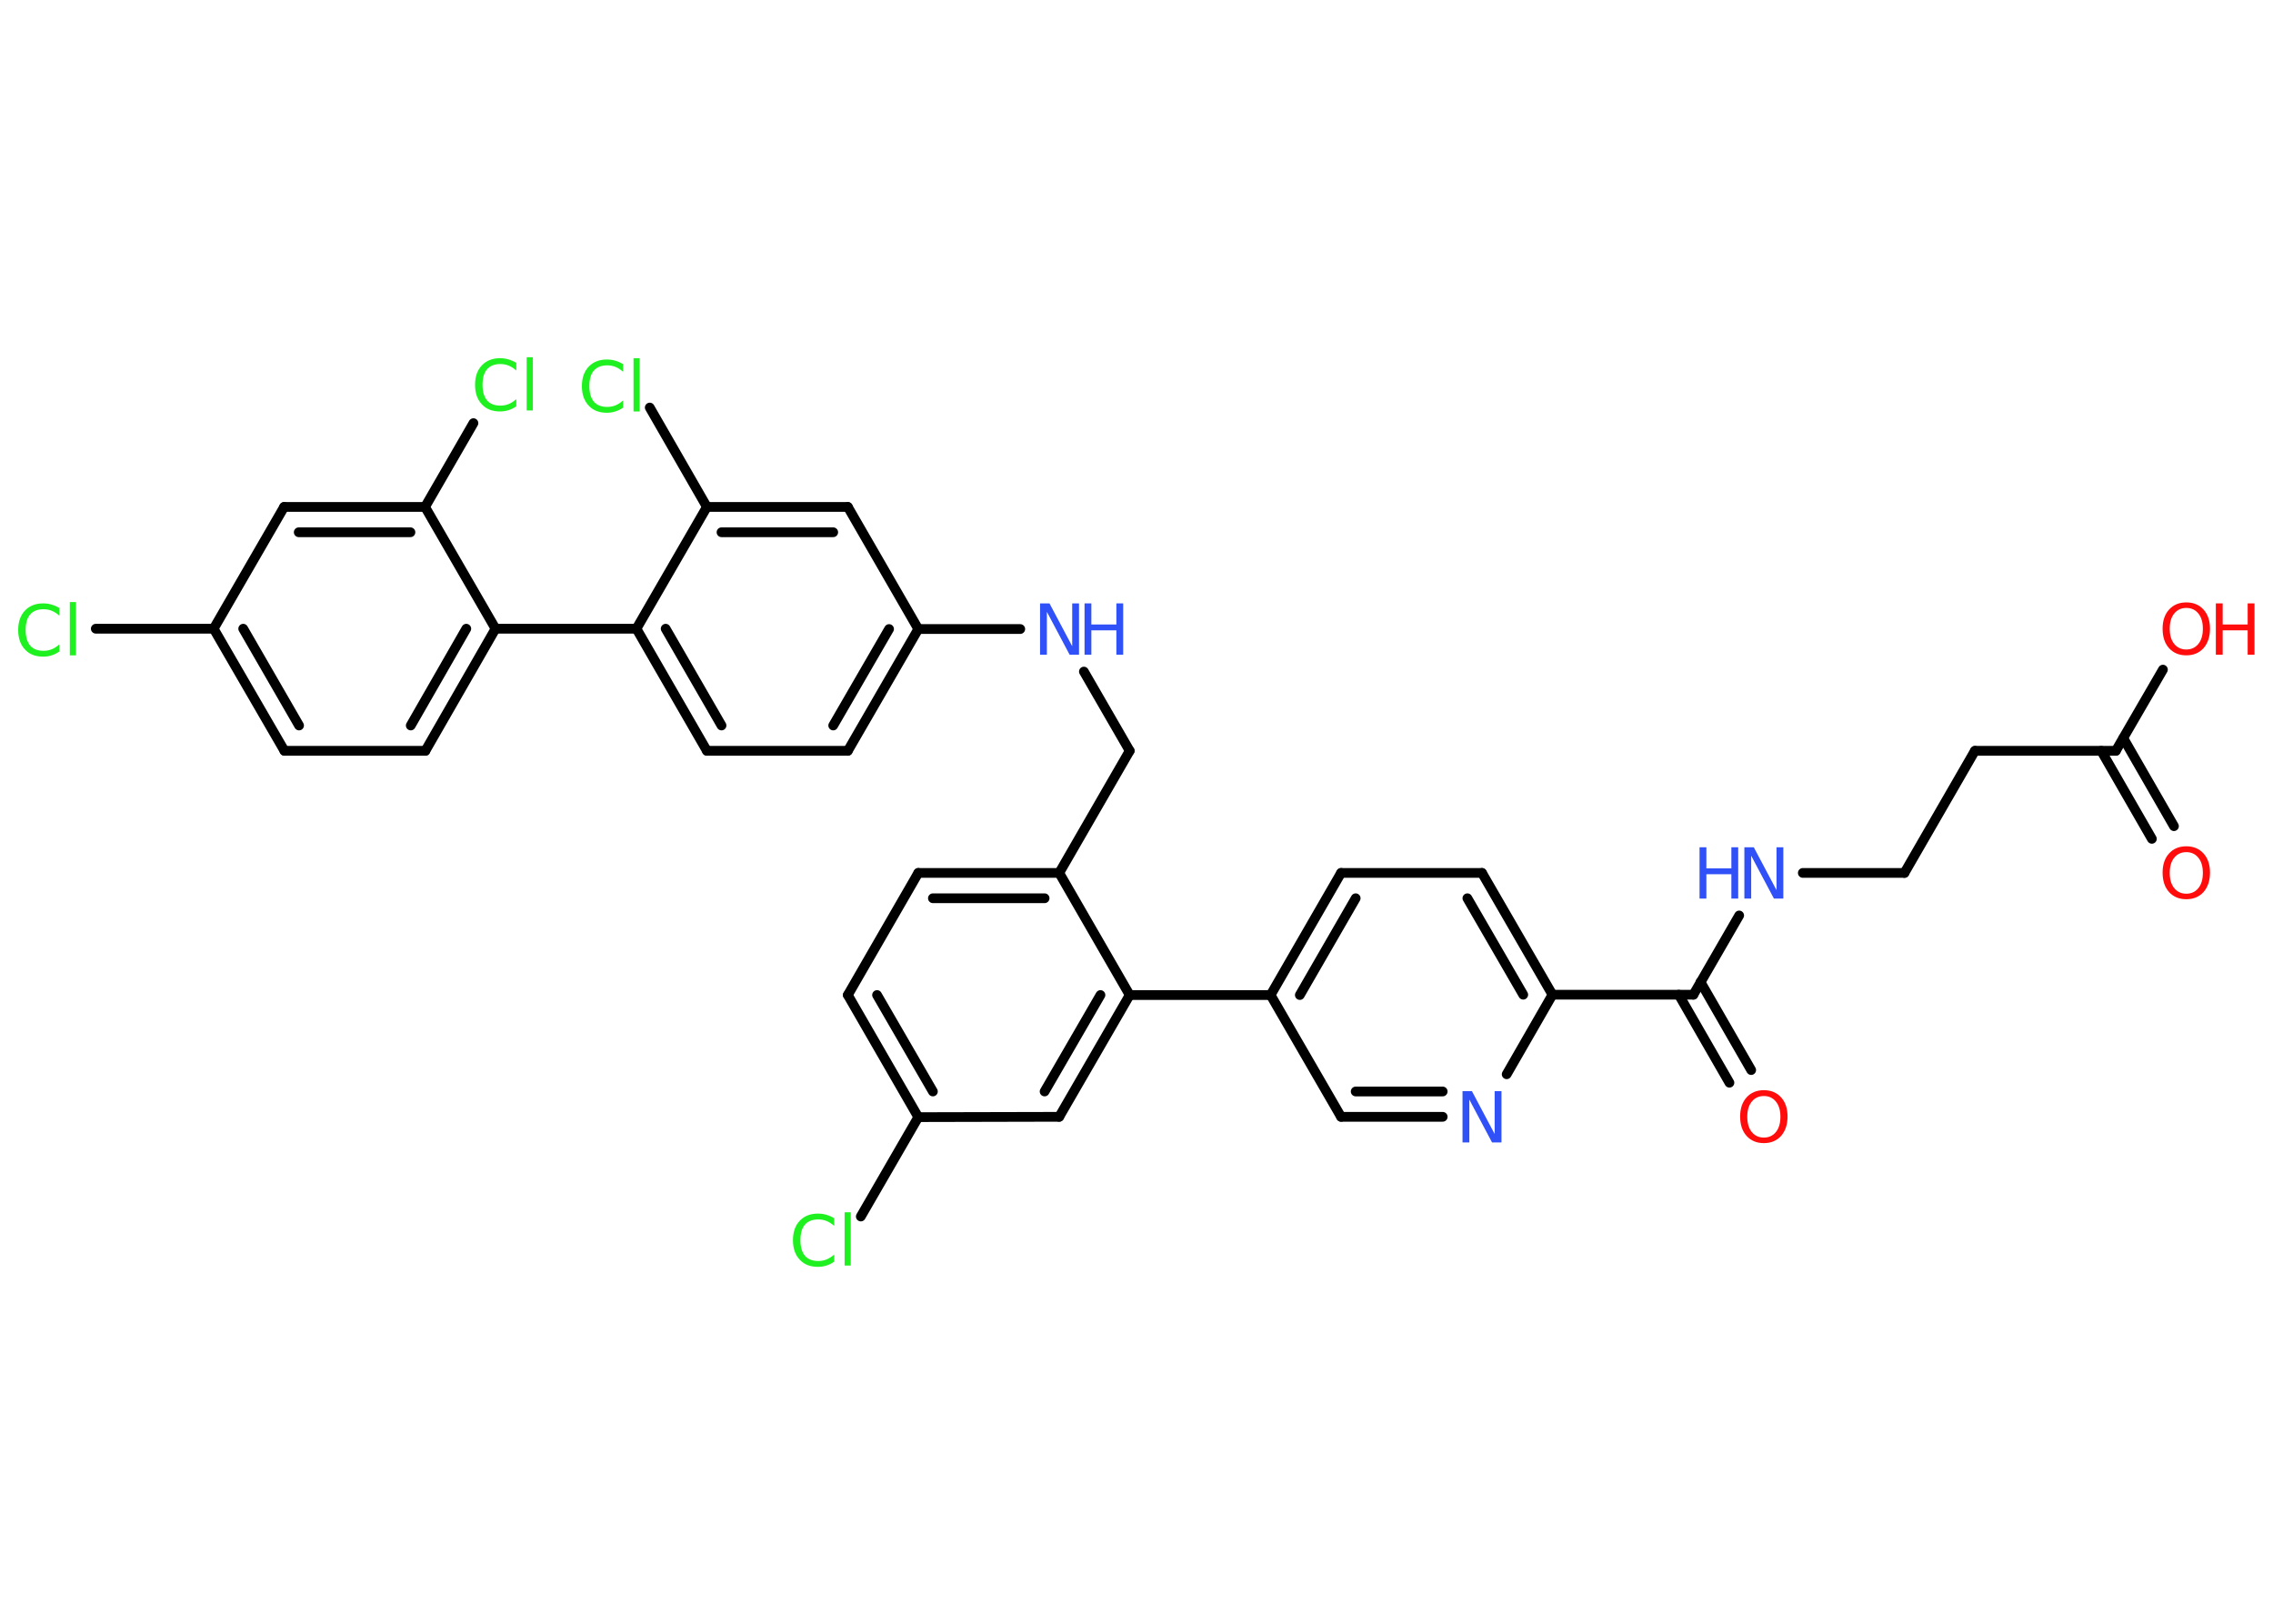 <?xml version='1.0' encoding='UTF-8'?>
<!DOCTYPE svg PUBLIC "-//W3C//DTD SVG 1.1//EN" "http://www.w3.org/Graphics/SVG/1.1/DTD/svg11.dtd">
<svg version='1.2' xmlns='http://www.w3.org/2000/svg' xmlns:xlink='http://www.w3.org/1999/xlink' width='70.0mm' height='50.0mm' viewBox='0 0 70.0 50.0'>
  <desc>Generated by the Chemistry Development Kit (http://github.com/cdk)</desc>
  <g stroke-linecap='round' stroke-linejoin='round' stroke='#000000' stroke-width='.3' fill='#3050F8'>
    <rect x='.0' y='.0' width='70.0' height='50.0' fill='#FFFFFF' stroke='none'/>
    <g id='mol1' class='mol'>
      <g id='mol1bnd1' class='bond'>
        <line x1='66.27' y1='25.83' x2='64.71' y2='23.12'/>
        <line x1='66.95' y1='25.44' x2='65.39' y2='22.73'/>
      </g>
      <line id='mol1bnd2' class='bond' x1='65.16' y1='23.12' x2='66.61' y2='20.62'/>
      <line id='mol1bnd3' class='bond' x1='65.16' y1='23.12' x2='60.82' y2='23.12'/>
      <line id='mol1bnd4' class='bond' x1='60.82' y1='23.12' x2='58.65' y2='26.88'/>
      <line id='mol1bnd5' class='bond' x1='58.65' y1='26.88' x2='55.52' y2='26.88'/>
      <line id='mol1bnd6' class='bond' x1='53.56' y1='28.19' x2='52.15' y2='30.63'/>
      <g id='mol1bnd7' class='bond'>
        <line x1='52.37' y1='30.24' x2='53.93' y2='32.95'/>
        <line x1='51.7' y1='30.63' x2='53.26' y2='33.34'/>
      </g>
      <line id='mol1bnd8' class='bond' x1='52.15' y1='30.63' x2='47.81' y2='30.63'/>
      <g id='mol1bnd9' class='bond'>
        <line x1='47.81' y1='30.63' x2='45.64' y2='26.88'/>
        <line x1='46.91' y1='30.63' x2='45.19' y2='27.66'/>
      </g>
      <line id='mol1bnd10' class='bond' x1='45.64' y1='26.88' x2='41.3' y2='26.88'/>
      <g id='mol1bnd11' class='bond'>
        <line x1='41.3' y1='26.88' x2='39.13' y2='30.64'/>
        <line x1='41.75' y1='27.66' x2='40.03' y2='30.64'/>
      </g>
      <line id='mol1bnd12' class='bond' x1='39.13' y1='30.64' x2='34.79' y2='30.64'/>
      <g id='mol1bnd13' class='bond'>
        <line x1='32.62' y1='34.39' x2='34.79' y2='30.64'/>
        <line x1='32.17' y1='33.61' x2='33.89' y2='30.64'/>
      </g>
      <line id='mol1bnd14' class='bond' x1='32.62' y1='34.39' x2='28.28' y2='34.4'/>
      <line id='mol1bnd15' class='bond' x1='28.28' y1='34.4' x2='26.51' y2='37.46'/>
      <g id='mol1bnd16' class='bond'>
        <line x1='26.11' y1='30.64' x2='28.28' y2='34.4'/>
        <line x1='27.01' y1='30.64' x2='28.73' y2='33.61'/>
      </g>
      <line id='mol1bnd17' class='bond' x1='26.11' y1='30.64' x2='28.28' y2='26.88'/>
      <g id='mol1bnd18' class='bond'>
        <line x1='32.62' y1='26.88' x2='28.28' y2='26.88'/>
        <line x1='32.17' y1='27.66' x2='28.73' y2='27.66'/>
      </g>
      <line id='mol1bnd19' class='bond' x1='34.79' y1='30.64' x2='32.62' y2='26.88'/>
      <line id='mol1bnd20' class='bond' x1='32.62' y1='26.88' x2='34.79' y2='23.12'/>
      <line id='mol1bnd21' class='bond' x1='34.79' y1='23.12' x2='33.38' y2='20.68'/>
      <line id='mol1bnd22' class='bond' x1='31.42' y1='19.37' x2='28.28' y2='19.37'/>
      <g id='mol1bnd23' class='bond'>
        <line x1='26.11' y1='23.12' x2='28.28' y2='19.37'/>
        <line x1='25.66' y1='22.34' x2='27.38' y2='19.37'/>
      </g>
      <line id='mol1bnd24' class='bond' x1='26.11' y1='23.12' x2='21.77' y2='23.12'/>
      <g id='mol1bnd25' class='bond'>
        <line x1='19.6' y1='19.36' x2='21.77' y2='23.12'/>
        <line x1='20.5' y1='19.36' x2='22.22' y2='22.34'/>
      </g>
      <line id='mol1bnd26' class='bond' x1='19.6' y1='19.36' x2='15.26' y2='19.36'/>
      <g id='mol1bnd27' class='bond'>
        <line x1='13.1' y1='23.12' x2='15.26' y2='19.36'/>
        <line x1='12.65' y1='22.34' x2='14.36' y2='19.36'/>
      </g>
      <line id='mol1bnd28' class='bond' x1='13.1' y1='23.12' x2='8.76' y2='23.12'/>
      <g id='mol1bnd29' class='bond'>
        <line x1='6.58' y1='19.36' x2='8.76' y2='23.12'/>
        <line x1='7.49' y1='19.36' x2='9.21' y2='22.34'/>
      </g>
      <line id='mol1bnd30' class='bond' x1='6.58' y1='19.36' x2='2.95' y2='19.36'/>
      <line id='mol1bnd31' class='bond' x1='6.58' y1='19.36' x2='8.75' y2='15.61'/>
      <g id='mol1bnd32' class='bond'>
        <line x1='13.09' y1='15.61' x2='8.75' y2='15.61'/>
        <line x1='12.64' y1='16.39' x2='9.2' y2='16.39'/>
      </g>
      <line id='mol1bnd33' class='bond' x1='15.26' y1='19.36' x2='13.09' y2='15.61'/>
      <line id='mol1bnd34' class='bond' x1='13.09' y1='15.61' x2='14.58' y2='13.03'/>
      <line id='mol1bnd35' class='bond' x1='19.6' y1='19.36' x2='21.77' y2='15.61'/>
      <line id='mol1bnd36' class='bond' x1='21.77' y1='15.61' x2='20.01' y2='12.55'/>
      <g id='mol1bnd37' class='bond'>
        <line x1='26.11' y1='15.61' x2='21.77' y2='15.61'/>
        <line x1='25.66' y1='16.39' x2='22.22' y2='16.39'/>
      </g>
      <line id='mol1bnd38' class='bond' x1='28.28' y1='19.37' x2='26.11' y2='15.61'/>
      <line id='mol1bnd39' class='bond' x1='39.13' y1='30.64' x2='41.3' y2='34.39'/>
      <g id='mol1bnd40' class='bond'>
        <line x1='41.3' y1='34.39' x2='44.43' y2='34.39'/>
        <line x1='41.75' y1='33.61' x2='44.43' y2='33.61'/>
      </g>
      <line id='mol1bnd41' class='bond' x1='47.81' y1='30.63' x2='46.4' y2='33.08'/>
      <path id='mol1atm1' class='atom' d='M67.33 26.24q-.23 .0 -.37 .17q-.14 .17 -.14 .47q.0 .3 .14 .47q.14 .17 .37 .17q.23 .0 .37 -.17q.14 -.17 .14 -.47q.0 -.3 -.14 -.47q-.14 -.17 -.37 -.17zM67.33 26.06q.33 .0 .53 .22q.2 .22 .2 .59q.0 .37 -.2 .6q-.2 .22 -.53 .22q-.33 .0 -.53 -.22q-.2 -.22 -.2 -.6q.0 -.37 .2 -.59q.2 -.22 .53 -.22z' stroke='none' fill='#FF0D0D'/>
      <g id='mol1atm3' class='atom'>
        <path d='M67.33 18.72q-.23 .0 -.37 .17q-.14 .17 -.14 .47q.0 .3 .14 .47q.14 .17 .37 .17q.23 .0 .37 -.17q.14 -.17 .14 -.47q.0 -.3 -.14 -.47q-.14 -.17 -.37 -.17zM67.33 18.55q.33 .0 .53 .22q.2 .22 .2 .59q.0 .37 -.2 .6q-.2 .22 -.53 .22q-.33 .0 -.53 -.22q-.2 -.22 -.2 -.6q.0 -.37 .2 -.59q.2 -.22 .53 -.22z' stroke='none' fill='#FF0D0D'/>
        <path d='M68.24 18.58h.21v.65h.77v-.65h.21v1.58h-.21v-.75h-.77v.75h-.21v-1.58z' stroke='none' fill='#FF0D0D'/>
      </g>
      <g id='mol1atm6' class='atom'>
        <path d='M53.72 26.09h.29l.7 1.32v-1.32h.21v1.58h-.29l-.7 -1.32v1.32h-.21v-1.58z' stroke='none'/>
        <path d='M52.34 26.09h.21v.65h.77v-.65h.21v1.58h-.21v-.75h-.77v.75h-.21v-1.58z' stroke='none'/>
      </g>
      <path id='mol1atm8' class='atom' d='M54.32 33.75q-.23 .0 -.37 .17q-.14 .17 -.14 .47q.0 .3 .14 .47q.14 .17 .37 .17q.23 .0 .37 -.17q.14 -.17 .14 -.47q.0 -.3 -.14 -.47q-.14 -.17 -.37 -.17zM54.32 33.57q.33 .0 .53 .22q.2 .22 .2 .59q.0 .37 -.2 .6q-.2 .22 -.53 .22q-.33 .0 -.53 -.22q-.2 -.22 -.2 -.6q.0 -.37 .2 -.59q.2 -.22 .53 -.22z' stroke='none' fill='#FF0D0D'/>
      <path id='mol1atm16' class='atom' d='M25.69 37.52v.23q-.11 -.1 -.23 -.15q-.12 -.05 -.26 -.05q-.27 .0 -.41 .16q-.14 .16 -.14 .48q.0 .31 .14 .48q.14 .16 .41 .16q.14 .0 .26 -.05q.12 -.05 .23 -.15v.22q-.11 .08 -.24 .12q-.12 .04 -.26 .04q-.36 .0 -.56 -.22q-.21 -.22 -.21 -.6q.0 -.38 .21 -.6q.21 -.22 .56 -.22q.14 .0 .27 .04q.13 .04 .24 .11zM26.01 37.33h.19v1.64h-.19v-1.64z' stroke='none' fill='#1FF01F'/>
      <g id='mol1atm21' class='atom'>
        <path d='M32.03 18.58h.29l.7 1.32v-1.32h.21v1.58h-.29l-.7 -1.32v1.32h-.21v-1.58z' stroke='none'/>
        <path d='M33.4 18.58h.21v.65h.77v-.65h.21v1.58h-.21v-.75h-.77v.75h-.21v-1.58z' stroke='none'/>
      </g>
      <path id='mol1atm30' class='atom' d='M1.83 18.73v.23q-.11 -.1 -.23 -.15q-.12 -.05 -.26 -.05q-.27 .0 -.41 .16q-.14 .16 -.14 .48q.0 .31 .14 .48q.14 .16 .41 .16q.14 .0 .26 -.05q.12 -.05 .23 -.15v.22q-.11 .08 -.24 .12q-.12 .04 -.26 .04q-.36 .0 -.56 -.22q-.21 -.22 -.21 -.6q.0 -.38 .21 -.6q.21 -.22 .56 -.22q.14 .0 .27 .04q.13 .04 .24 .11zM2.15 18.54h.19v1.64h-.19v-1.64z' stroke='none' fill='#1FF01F'/>
      <path id='mol1atm33' class='atom' d='M15.9 11.18v.23q-.11 -.1 -.23 -.15q-.12 -.05 -.26 -.05q-.27 .0 -.41 .16q-.14 .16 -.14 .48q.0 .31 .14 .48q.14 .16 .41 .16q.14 .0 .26 -.05q.12 -.05 .23 -.15v.22q-.11 .08 -.24 .12q-.12 .04 -.26 .04q-.36 .0 -.56 -.22q-.21 -.22 -.21 -.6q.0 -.38 .21 -.6q.21 -.22 .56 -.22q.14 .0 .27 .04q.13 .04 .24 .11zM16.22 11.0h.19v1.64h-.19v-1.64z' stroke='none' fill='#1FF01F'/>
      <path id='mol1atm35' class='atom' d='M19.19 11.22v.23q-.11 -.1 -.23 -.15q-.12 -.05 -.26 -.05q-.27 .0 -.41 .16q-.14 .16 -.14 .48q.0 .31 .14 .48q.14 .16 .41 .16q.14 .0 .26 -.05q.12 -.05 .23 -.15v.22q-.11 .08 -.24 .12q-.12 .04 -.26 .04q-.36 .0 -.56 -.22q-.21 -.22 -.21 -.6q.0 -.38 .21 -.6q.21 -.22 .56 -.22q.14 .0 .27 .04q.13 .04 .24 .11zM19.51 11.03h.19v1.64h-.19v-1.64z' stroke='none' fill='#1FF01F'/>
      <path id='mol1atm38' class='atom' d='M45.04 33.6h.29l.7 1.32v-1.32h.21v1.58h-.29l-.7 -1.32v1.32h-.21v-1.58z' stroke='none'/>
    </g>
  </g>
</svg>
